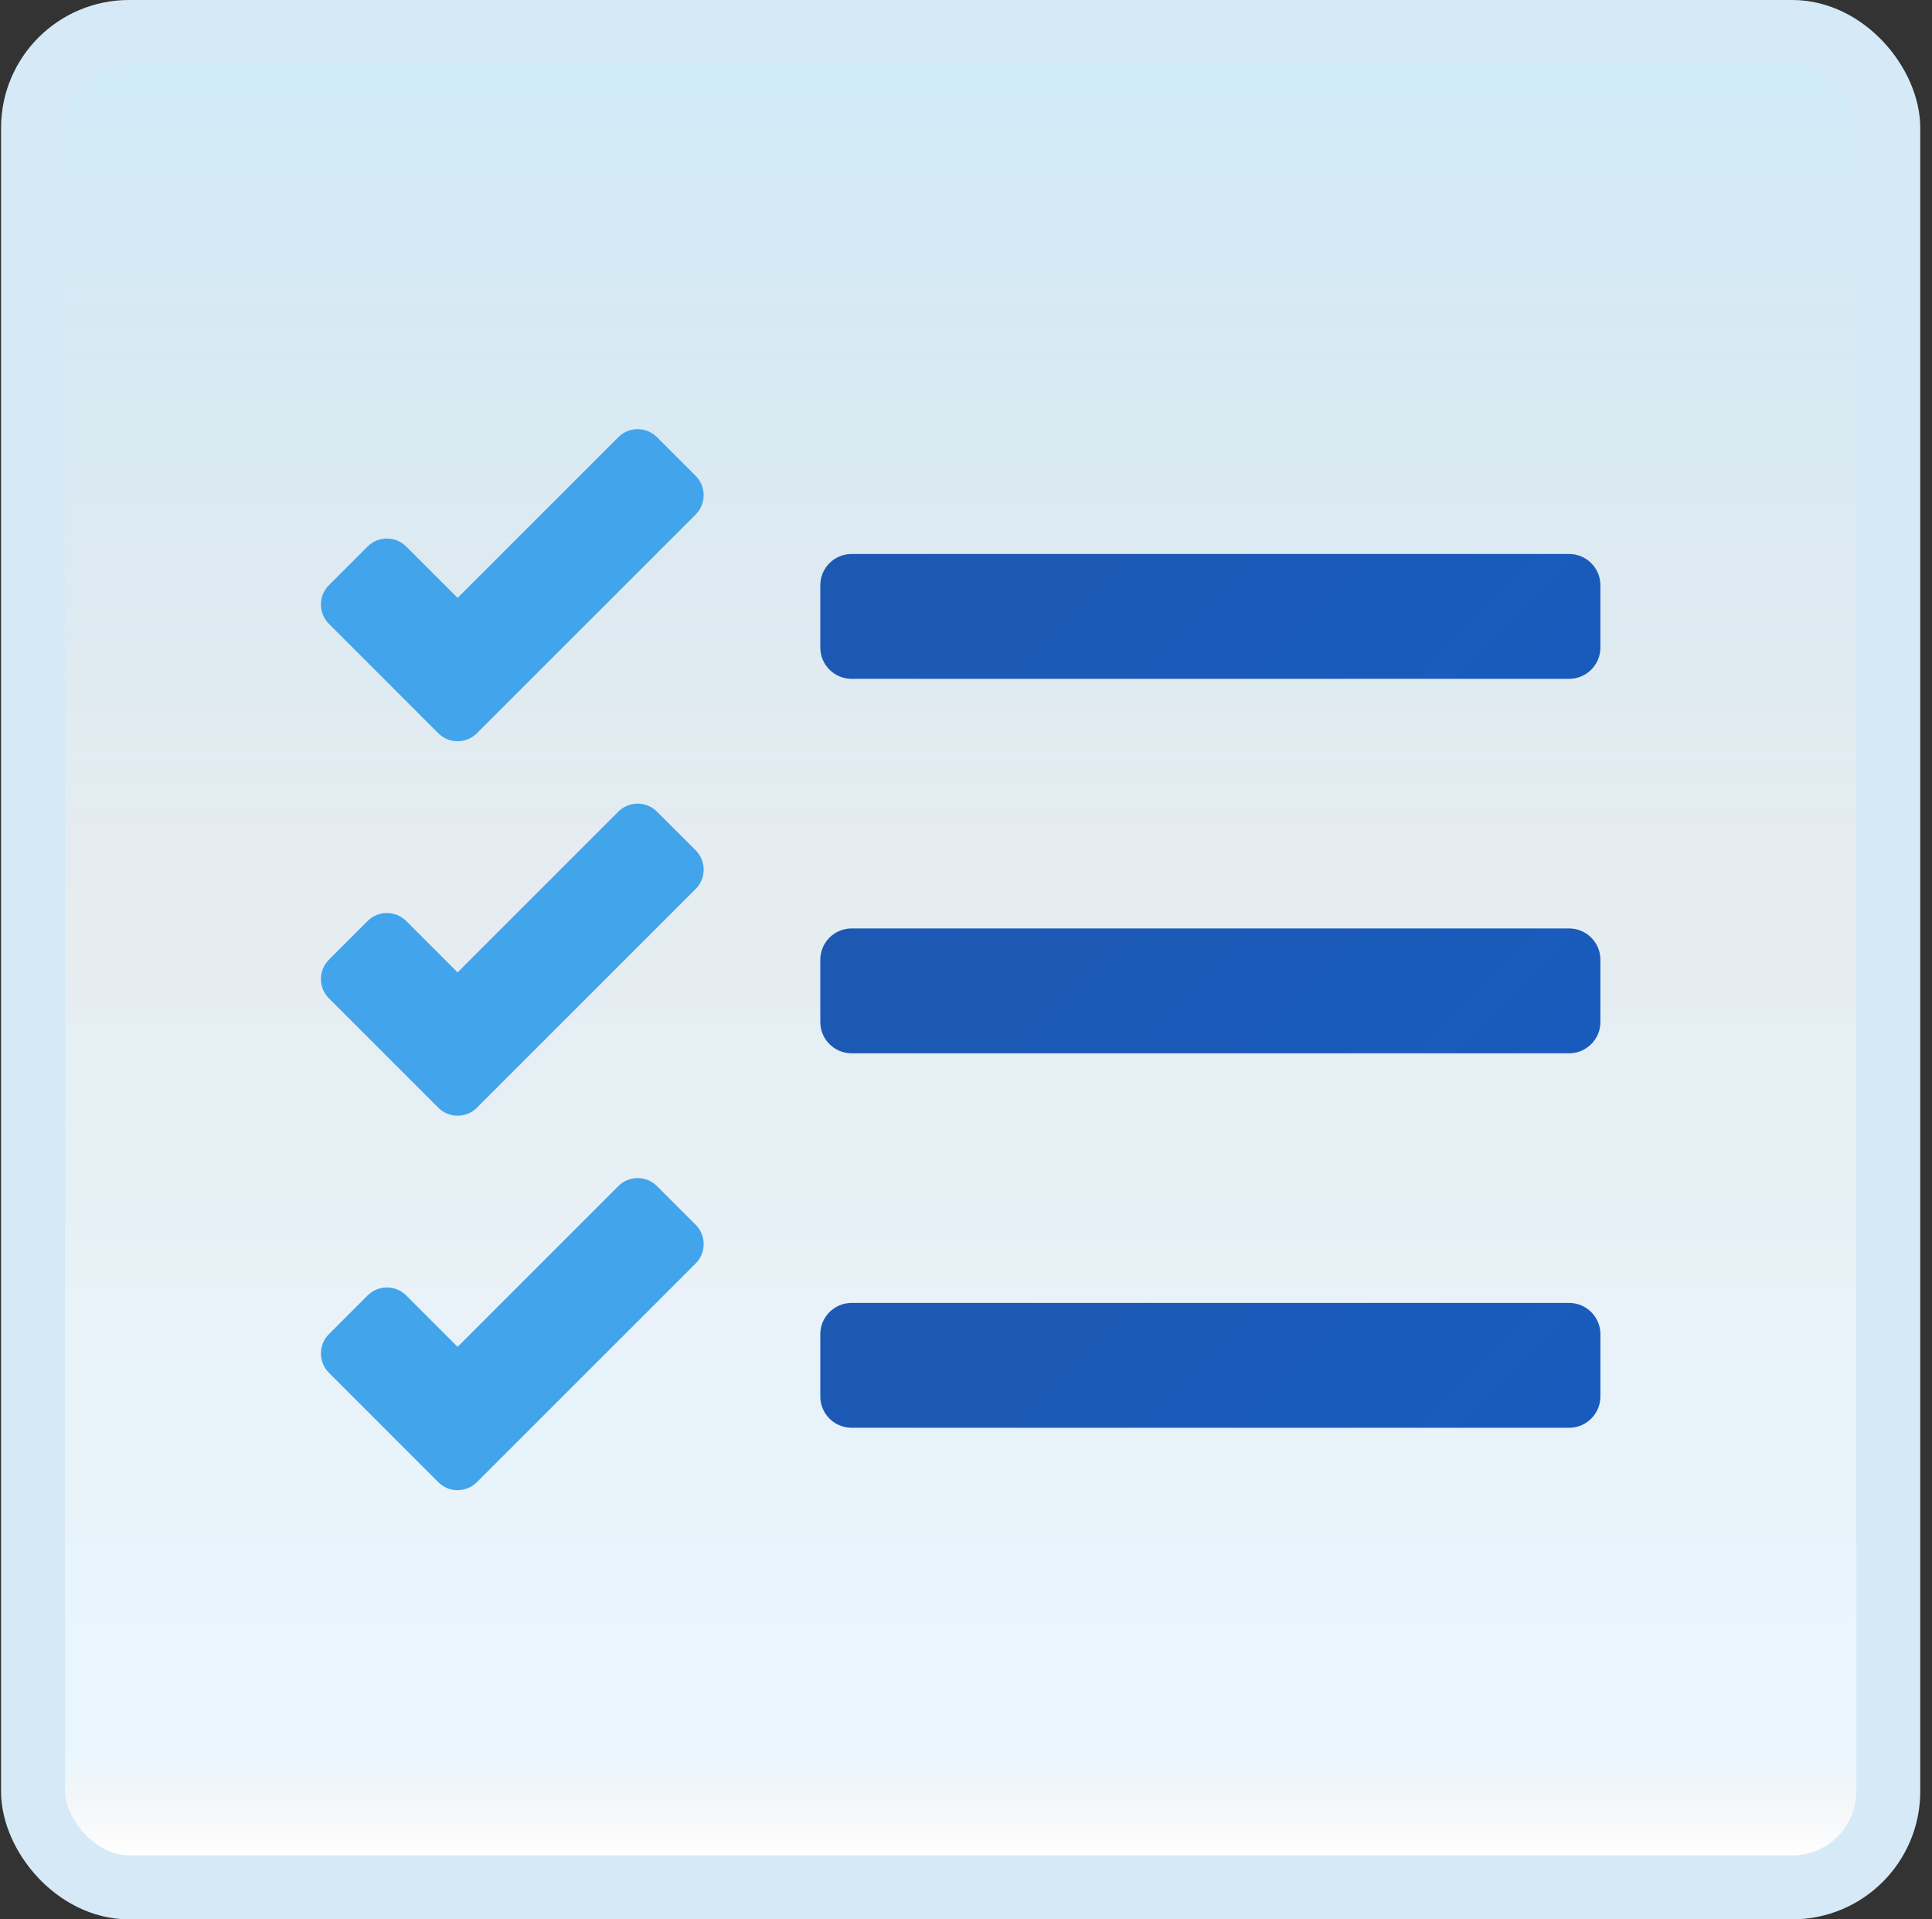 <svg width="151" height="150" viewBox="0 0 151 150" fill="none" xmlns="http://www.w3.org/2000/svg">
<rect x="0" y="0" width="151" height="150" fill="#333333" stroke="none"/>
<g id="to-do">
<rect x="2.582" y="2.5" width="145" height="145" rx="7.5" fill="white"/>
<rect x="2.582" y="2.5" width="145" height="145" rx="7.5" fill="url(#paint0_linear_14_11729)" fill-opacity="0.2"/>
<g id="Group">
<path id="Vector" d="M122.644 53.051H66.552C65.211 53.051 64.113 51.954 64.113 50.612V45.735C64.113 44.393 65.211 43.296 66.552 43.296H122.644C123.986 43.296 125.083 44.393 125.083 45.735V50.612C125.083 51.954 123.986 53.051 122.644 53.051Z" fill="url(#paint1_linear_14_11729)"/>
<path id="Vector_2" d="M34.253 57.302L25.708 48.757C24.873 47.922 24.873 46.569 25.708 45.735L28.729 42.713C29.563 41.879 30.917 41.879 31.751 42.713L35.765 46.727L48.327 34.165C49.161 33.331 50.515 33.331 51.349 34.165L54.371 37.187C55.205 38.021 55.205 39.374 54.371 40.209L37.275 57.302C36.441 58.139 35.087 58.139 34.253 57.302Z" fill="#42A4EB"/>
<path id="Vector_3" d="M122.644 82.317H66.552C65.211 82.317 64.113 81.219 64.113 79.878V75C64.113 73.659 65.211 72.561 66.552 72.561H122.644C123.986 72.561 125.083 73.659 125.083 75V79.878C125.083 81.219 123.986 82.317 122.644 82.317Z" fill="url(#paint2_linear_14_11729)"/>
<path id="Vector_4" d="M34.253 86.567L25.708 78.022C24.873 77.188 24.873 75.834 25.708 75L28.729 71.979C29.563 71.145 30.917 71.145 31.751 71.979L35.765 75.993L48.327 63.431C49.161 62.597 50.515 62.597 51.349 63.431L54.371 66.452C55.205 67.287 55.205 68.64 54.371 69.474L37.275 86.567C36.441 87.404 35.087 87.404 34.253 86.567Z" fill="#42A4EB"/>
<path id="Vector_5" d="M122.644 111.582H66.552C65.211 111.582 64.113 110.485 64.113 109.143V104.266C64.113 102.924 65.211 101.827 66.552 101.827H122.644C123.986 101.827 125.083 102.924 125.083 104.266V109.143C125.083 110.485 123.986 111.582 122.644 111.582Z" fill="url(#paint3_linear_14_11729)"/>
<path id="Vector_6" d="M34.253 115.833L25.708 107.287C24.873 106.453 24.873 105.1 25.708 104.266L28.729 101.244C29.563 100.41 30.917 100.41 31.751 101.244L35.765 105.258L48.327 92.696C49.161 91.862 50.515 91.862 51.349 92.696L54.371 95.718C55.205 96.552 55.205 97.905 54.371 98.74L37.275 115.833C36.441 116.669 35.087 116.669 34.253 115.833Z" fill="#42A4EB"/>
</g>
<rect x="2.582" y="2.5" width="145" height="145" rx="7.5" stroke="#D5EAF6" stroke-width="5"/>
</g>
<defs>
<linearGradient id="paint0_linear_14_11729" x1="75.082" y1="5" x2="75.082" y2="145" gradientUnits="userSpaceOnUse">
<stop stop-color="#199AE0"/>
<stop offset="0.472" stop-color="#0D5176" stop-opacity="0.528"/>
<stop offset="0.941" stop-color="#12A6F7" stop-opacity="0.465"/>
<stop offset="1" stop-opacity="0"/>
</linearGradient>
<linearGradient id="paint1_linear_14_11729" x1="76.858" y1="30.434" x2="110.787" y2="64.362" gradientUnits="userSpaceOnUse">
<stop stop-color="#1D59B3"/>
<stop offset="1" stop-color="#195BBC"/>
</linearGradient>
<linearGradient id="paint2_linear_14_11729" x1="76.858" y1="59.699" x2="110.787" y2="93.628" gradientUnits="userSpaceOnUse">
<stop stop-color="#1D59B3"/>
<stop offset="1" stop-color="#195BBC"/>
</linearGradient>
<linearGradient id="paint3_linear_14_11729" x1="76.858" y1="88.965" x2="110.787" y2="122.893" gradientUnits="userSpaceOnUse">
<stop stop-color="#1D59B3"/>
<stop offset="1" stop-color="#195BBC"/>
</linearGradient>
</defs>
</svg>
